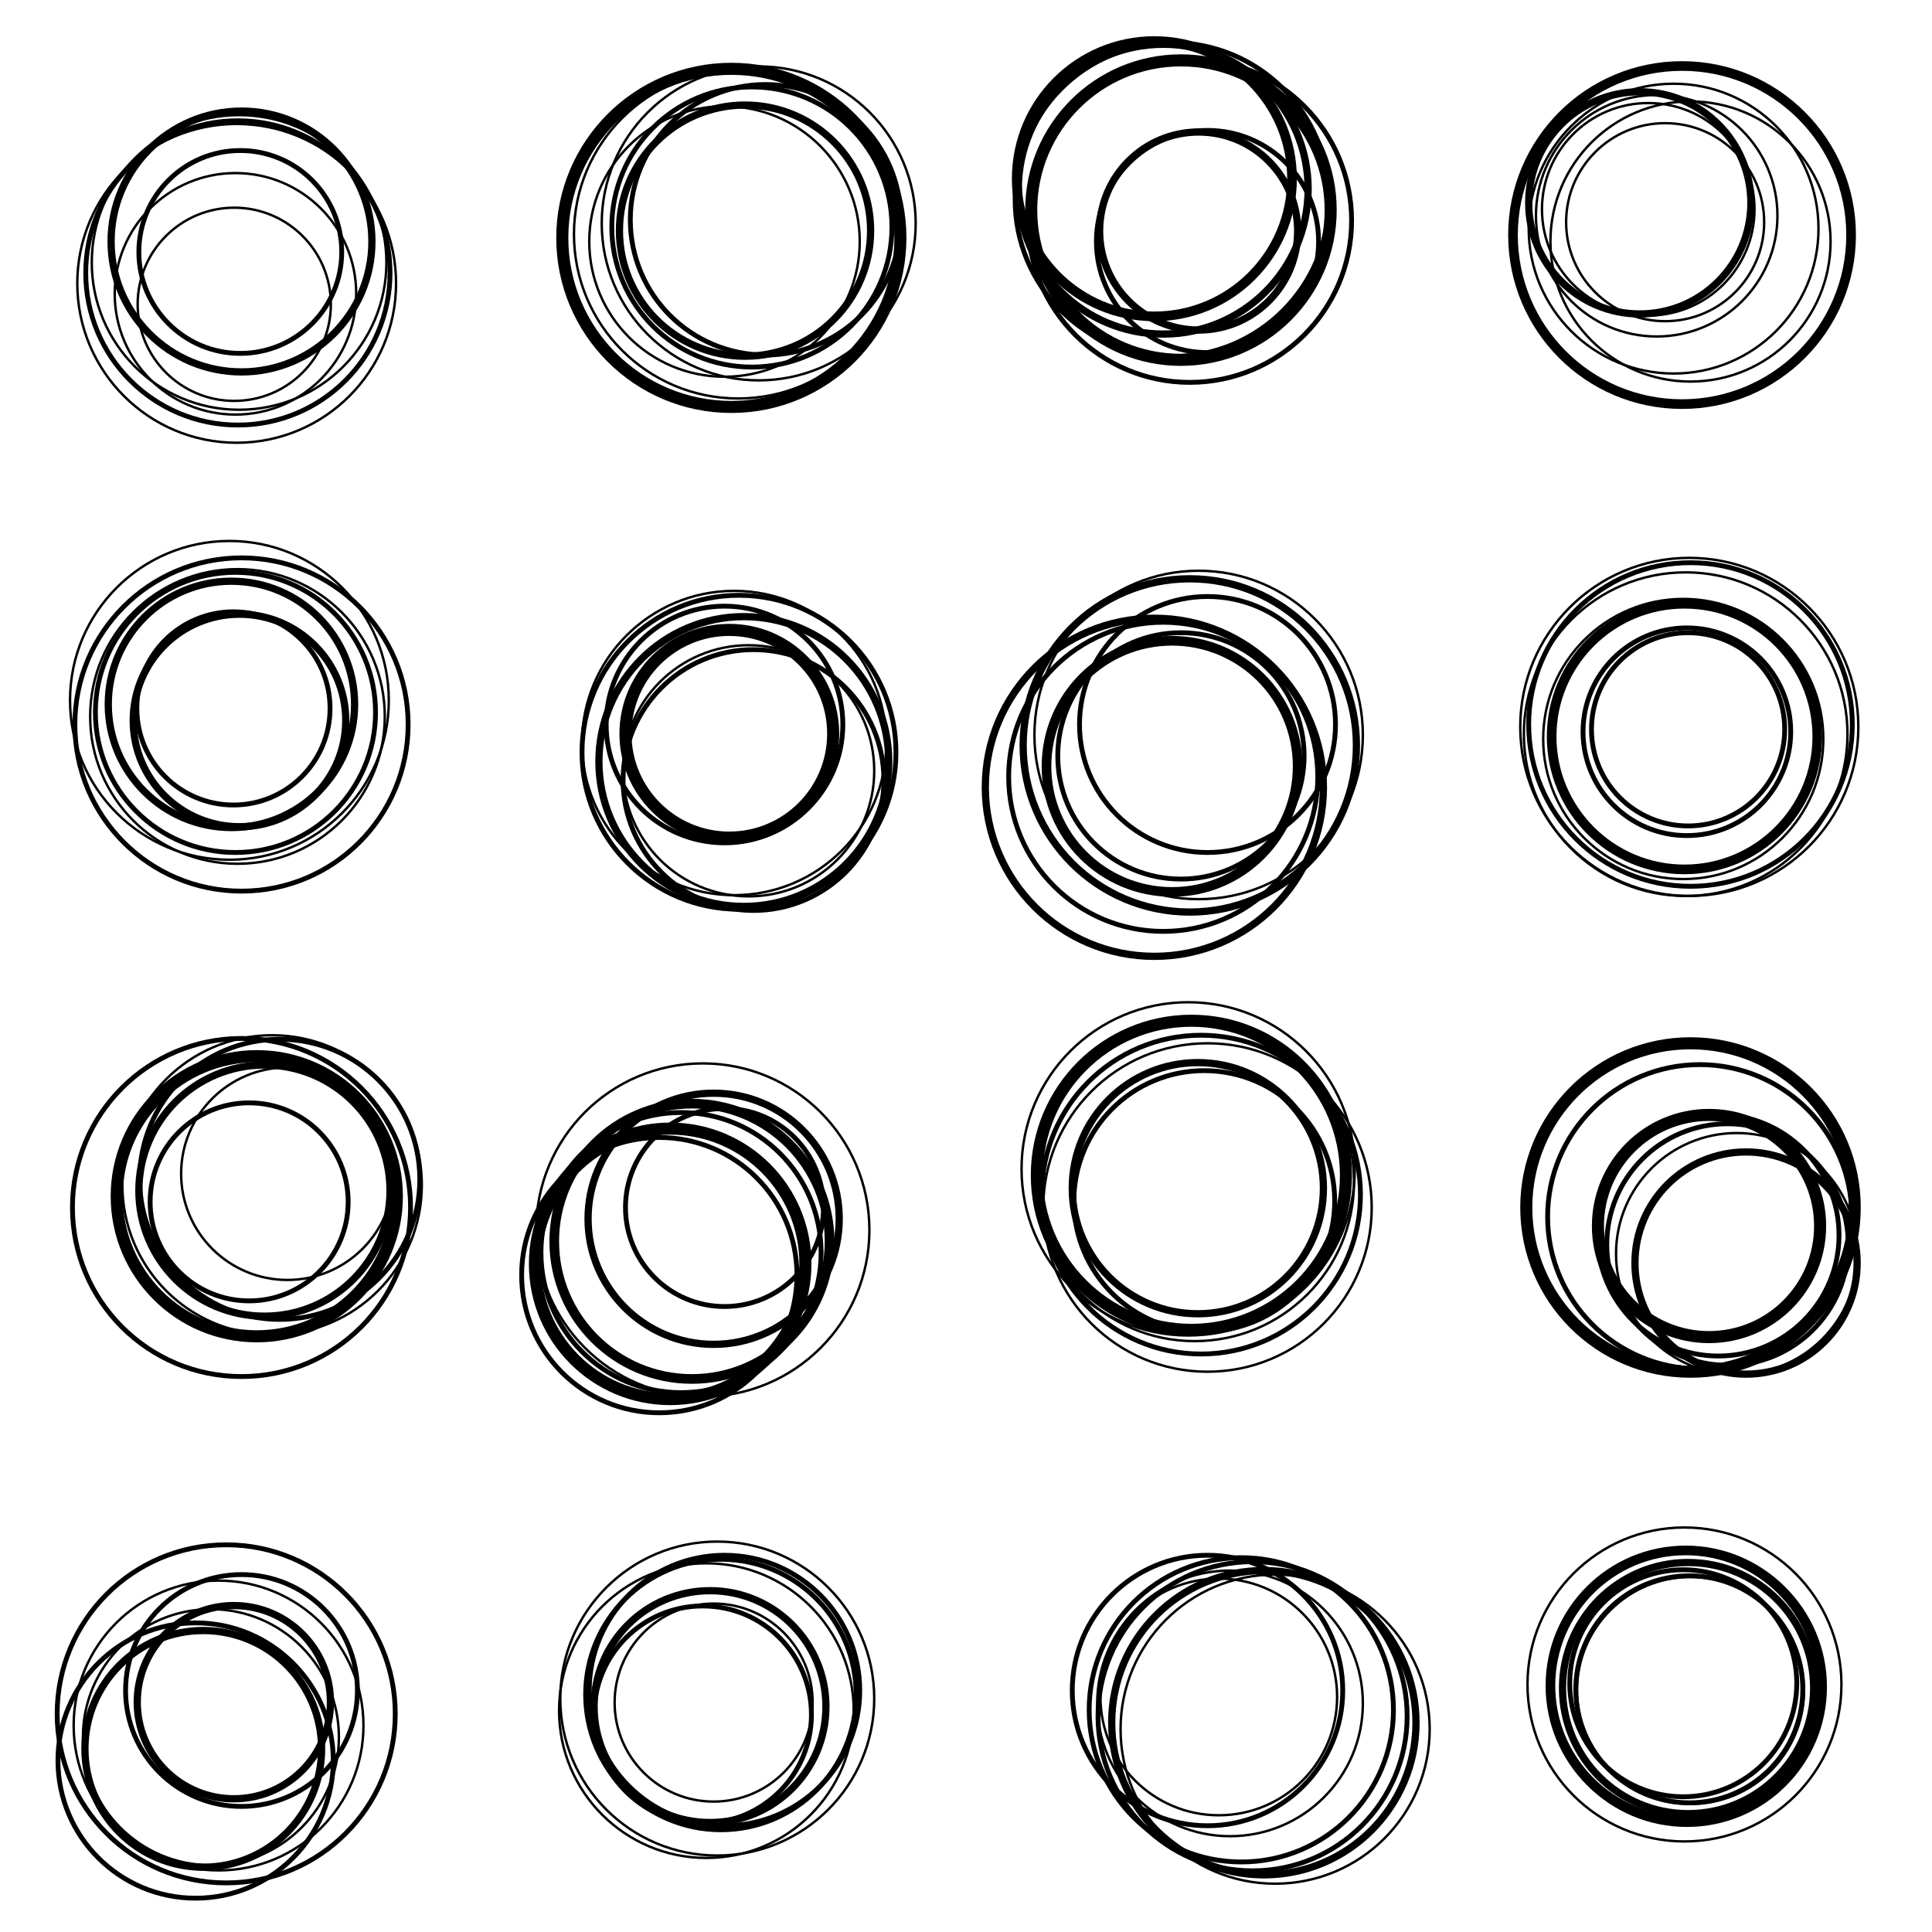 <?xml version="1.0" encoding="UTF-8"?>
<svg xmlns="http://www.w3.org/2000/svg" xmlns:xlink="http://www.w3.org/1999/xlink"
     width="800" height="800" viewBox="0 -800 800 800">
<defs>
</defs>
<circle cx="81.0" cy="-71.0" r="57" fill-opacity="0.0" stroke="black" stroke-width="2" />
<circle cx="84.167" cy="-75.833" r="49" fill-opacity="0.0" stroke="black" stroke-width="3" />
<circle cx="87.333" cy="-80.667" r="53" fill-opacity="0.0" stroke="black" stroke-width="1" />
<circle cx="90.5" cy="-85.5" r="60" fill-opacity="0.0" stroke="black" stroke-width="1" />
<circle cx="93.667" cy="-90.333" r="70" fill-opacity="0.0" stroke="black" stroke-width="2" />
<circle cx="96.833" cy="-95.167" r="40" fill-opacity="0.0" stroke="black" stroke-width="3" />
<circle cx="100.0" cy="-100.0" r="48" fill-opacity="0.0" stroke="black" stroke-width="2" />
<circle cx="119.0" cy="-314.0" r="44" fill-opacity="0.0" stroke="black" stroke-width="1" />
<circle cx="115.833" cy="-311.667" r="58" fill-opacity="0.0" stroke="black" stroke-width="2" />
<circle cx="112.667" cy="-309.333" r="62" fill-opacity="0.0" stroke="black" stroke-width="1" />
<circle cx="109.5" cy="-307.0" r="52" fill-opacity="0.0" stroke="black" stroke-width="3" />
<circle cx="106.333" cy="-304.667" r="58" fill-opacity="0.0" stroke="black" stroke-width="5" />
<circle cx="103.167" cy="-302.333" r="41" fill-opacity="0.0" stroke="black" stroke-width="2" />
<circle cx="100.0" cy="-300.0" r="70" fill-opacity="0.0" stroke="black" stroke-width="2" />
<circle cx="95.0" cy="-510.0" r="66" fill-opacity="0.0" stroke="black" stroke-width="1" />
<circle cx="95.833" cy="-508.333" r="51" fill-opacity="0.0" stroke="black" stroke-width="3" />
<circle cx="96.667" cy="-506.667" r="40" fill-opacity="0.0" stroke="black" stroke-width="2" />
<circle cx="97.5" cy="-505.0" r="58" fill-opacity="0.0" stroke="black" stroke-width="2" />
<circle cx="98.333" cy="-503.333" r="61" fill-opacity="0.0" stroke="black" stroke-width="1" />
<circle cx="99.167" cy="-501.667" r="44" fill-opacity="0.0" stroke="black" stroke-width="3" />
<circle cx="100.0" cy="-500.0" r="69" fill-opacity="0.0" stroke="black" stroke-width="2" />
<circle cx="97.0" cy="-674.0" r="40" fill-opacity="0.0" stroke="black" stroke-width="1" />
<circle cx="97.5" cy="-678.333" r="50" fill-opacity="0.0" stroke="black" stroke-width="1" />
<circle cx="98.0" cy="-682.667" r="66" fill-opacity="0.0" stroke="black" stroke-width="1" />
<circle cx="98.5" cy="-687.0" r="63" fill-opacity="0.0" stroke="black" stroke-width="2" />
<circle cx="99.0" cy="-691.333" r="61" fill-opacity="0.0" stroke="black" stroke-width="1" />
<circle cx="99.5" cy="-695.667" r="42" fill-opacity="0.0" stroke="black" stroke-width="2" />
<circle cx="100.0" cy="-700.0" r="54" fill-opacity="0.0" stroke="black" stroke-width="3" />
<circle cx="291.0" cy="-90.0" r="45" fill-opacity="0.0" stroke="black" stroke-width="2" />
<circle cx="292.5" cy="-91.667" r="61" fill-opacity="0.0" stroke="black" stroke-width="1" />
<circle cx="294.0" cy="-93.333" r="48" fill-opacity="0.0" stroke="black" stroke-width="3" />
<circle cx="295.5" cy="-95.0" r="41" fill-opacity="0.0" stroke="black" stroke-width="1" />
<circle cx="297.0" cy="-96.667" r="65" fill-opacity="0.0" stroke="black" stroke-width="1" />
<circle cx="298.5" cy="-98.333" r="56" fill-opacity="0.0" stroke="black" stroke-width="2" />
<circle cx="300.0" cy="-100.0" r="56" fill-opacity="0.0" stroke="black" stroke-width="2" />
<circle cx="273.0" cy="-272.0" r="57" fill-opacity="0.0" stroke="black" stroke-width="2" />
<circle cx="277.5" cy="-276.667" r="56" fill-opacity="0.0" stroke="black" stroke-width="5" />
<circle cx="282.0" cy="-281.333" r="58" fill-opacity="0.0" stroke="black" stroke-width="2" />
<circle cx="286.5" cy="-286.0" r="57" fill-opacity="0.0" stroke="black" stroke-width="4" />
<circle cx="291.0" cy="-290.667" r="69" fill-opacity="0.0" stroke="black" stroke-width="1" />
<circle cx="295.5" cy="-295.333" r="52" fill-opacity="0.0" stroke="black" stroke-width="3" />
<circle cx="300.0" cy="-300.0" r="41" fill-opacity="0.0" stroke="black" stroke-width="2" />
<circle cx="312.0" cy="-477.0" r="54" fill-opacity="0.0" stroke="black" stroke-width="2" />
<circle cx="310.0" cy="-480.833" r="52" fill-opacity="0.0" stroke="black" stroke-width="1" />
<circle cx="308.0" cy="-484.667" r="60" fill-opacity="0.0" stroke="black" stroke-width="3" />
<circle cx="306.0" cy="-488.5" r="65" fill-opacity="0.0" stroke="black" stroke-width="2" />
<circle cx="304.0" cy="-492.333" r="63" fill-opacity="0.0" stroke="black" stroke-width="1" />
<circle cx="302.0" cy="-496.167" r="43" fill-opacity="0.0" stroke="black" stroke-width="5" />
<circle cx="300.0" cy="-500.0" r="49" fill-opacity="0.0" stroke="black" stroke-width="2" />
<circle cx="317.0" cy="-709.0" r="56" fill-opacity="0.0" stroke="black" stroke-width="2" />
<circle cx="314.167" cy="-707.5" r="65" fill-opacity="0.0" stroke="black" stroke-width="1" />
<circle cx="311.333" cy="-706.0" r="58" fill-opacity="0.0" stroke="black" stroke-width="2" />
<circle cx="308.5" cy="-704.5" r="52" fill-opacity="0.0" stroke="black" stroke-width="3" />
<circle cx="305.667" cy="-703.0" r="68" fill-opacity="0.0" stroke="black" stroke-width="1" />
<circle cx="302.833" cy="-701.5" r="70" fill-opacity="0.0" stroke="black" stroke-width="5" />
<circle cx="300.0" cy="-700.0" r="56" fill-opacity="0.0" stroke="black" stroke-width="1" />
<circle cx="528.0" cy="-84.0" r="64" fill-opacity="0.0" stroke="black" stroke-width="1" />
<circle cx="523.333" cy="-86.667" r="63" fill-opacity="0.0" stroke="black" stroke-width="3" />
<circle cx="518.667" cy="-89.333" r="64" fill-opacity="0.0" stroke="black" stroke-width="2" />
<circle cx="514.0" cy="-92.0" r="63" fill-opacity="0.0" stroke="black" stroke-width="2" />
<circle cx="509.333" cy="-94.667" r="55" fill-opacity="0.0" stroke="black" stroke-width="1" />
<circle cx="504.667" cy="-97.333" r="49" fill-opacity="0.0" stroke="black" stroke-width="1" />
<circle cx="500.0" cy="-100.0" r="56" fill-opacity="0.0" stroke="black" stroke-width="2" />
<circle cx="492.0" cy="-316.0" r="69" fill-opacity="0.0" stroke="black" stroke-width="1" />
<circle cx="493.333" cy="-313.333" r="64" fill-opacity="0.0" stroke="black" stroke-width="5" />
<circle cx="494.667" cy="-310.667" r="66" fill-opacity="0.0" stroke="black" stroke-width="1" />
<circle cx="496.0" cy="-308.0" r="52" fill-opacity="0.0" stroke="black" stroke-width="3" />
<circle cx="497.333" cy="-305.333" r="66" fill-opacity="0.0" stroke="black" stroke-width="2" />
<circle cx="498.667" cy="-302.667" r="54" fill-opacity="0.0" stroke="black" stroke-width="2" />
<circle cx="500.0" cy="-300.0" r="68" fill-opacity="0.0" stroke="black" stroke-width="1" />
<circle cx="478.0" cy="-474.0" r="70" fill-opacity="0.0" stroke="black" stroke-width="3" />
<circle cx="481.667" cy="-478.333" r="64" fill-opacity="0.0" stroke="black" stroke-width="2" />
<circle cx="485.333" cy="-482.667" r="52" fill-opacity="0.0" stroke="black" stroke-width="4" />
<circle cx="489.0" cy="-487.0" r="51" fill-opacity="0.0" stroke="black" stroke-width="2" />
<circle cx="492.667" cy="-491.333" r="69" fill-opacity="0.0" stroke="black" stroke-width="3" />
<circle cx="496.333" cy="-495.667" r="68" fill-opacity="0.0" stroke="black" stroke-width="1" />
<circle cx="500.0" cy="-500.0" r="53" fill-opacity="0.0" stroke="black" stroke-width="2" />
<circle cx="478.0" cy="-726.0" r="57" fill-opacity="0.0" stroke="black" stroke-width="4" />
<circle cx="481.667" cy="-721.667" r="60" fill-opacity="0.0" stroke="black" stroke-width="3" />
<circle cx="485.333" cy="-717.333" r="65" fill-opacity="0.0" stroke="black" stroke-width="2" />
<circle cx="489.0" cy="-713.0" r="62" fill-opacity="0.0" stroke="black" stroke-width="5" />
<circle cx="492.667" cy="-708.667" r="67" fill-opacity="0.0" stroke="black" stroke-width="2" />
<circle cx="496.333" cy="-704.333" r="41" fill-opacity="0.0" stroke="black" stroke-width="3" />
<circle cx="500.0" cy="-700.0" r="46" fill-opacity="0.0" stroke="black" stroke-width="2" />
<circle cx="697.0" cy="-103.0" r="47" fill-opacity="0.0" stroke="black" stroke-width="2" />
<circle cx="697.5" cy="-102.5" r="65" fill-opacity="0.0" stroke="black" stroke-width="1" />
<circle cx="698.0" cy="-102.0" r="56" fill-opacity="0.0" stroke="black" stroke-width="4" />
<circle cx="698.5" cy="-101.5" r="57" fill-opacity="0.0" stroke="black" stroke-width="2" />
<circle cx="699.0" cy="-101.0" r="52" fill-opacity="0.0" stroke="black" stroke-width="3" />
<circle cx="699.5" cy="-100.5" r="47" fill-opacity="0.0" stroke="black" stroke-width="2" />
<circle cx="700.0" cy="-100.0" r="47" fill-opacity="0.0" stroke="black" stroke-width="1" />
<circle cx="723.0" cy="-277.0" r="46" fill-opacity="0.0" stroke="black" stroke-width="3" />
<circle cx="719.167" cy="-280.833" r="50" fill-opacity="0.0" stroke="black" stroke-width="1" />
<circle cx="715.333" cy="-284.667" r="50" fill-opacity="0.0" stroke="black" stroke-width="2" />
<circle cx="711.5" cy="-288.5" r="50" fill-opacity="0.0" stroke="black" stroke-width="2" />
<circle cx="707.667" cy="-292.333" r="46" fill-opacity="0.0" stroke="black" stroke-width="5" />
<circle cx="703.833" cy="-296.167" r="63" fill-opacity="0.0" stroke="black" stroke-width="2" />
<circle cx="700.0" cy="-300.0" r="68" fill-opacity="0.0" stroke="black" stroke-width="5" />
<circle cx="697.0" cy="-494.0" r="58" fill-opacity="0.0" stroke="black" stroke-width="1" />
<circle cx="697.5" cy="-495.0" r="55" fill-opacity="0.0" stroke="black" stroke-width="4" />
<circle cx="698.0" cy="-496.0" r="67" fill-opacity="0.0" stroke="black" stroke-width="1" />
<circle cx="698.5" cy="-497.0" r="43" fill-opacity="0.0" stroke="black" stroke-width="2" />
<circle cx="699.0" cy="-498.0" r="40" fill-opacity="0.0" stroke="black" stroke-width="2" />
<circle cx="699.5" cy="-499.0" r="70" fill-opacity="0.0" stroke="black" stroke-width="1" />
<circle cx="700.0" cy="-500.0" r="67" fill-opacity="0.0" stroke="black" stroke-width="2" />
<circle cx="679.0" cy="-716.0" r="46" fill-opacity="0.0" stroke="black" stroke-width="3" />
<circle cx="682.5" cy="-713.333" r="44" fill-opacity="0.0" stroke="black" stroke-width="1" />
<circle cx="686.0" cy="-710.667" r="50" fill-opacity="0.0" stroke="black" stroke-width="1" />
<circle cx="689.5" cy="-708.0" r="41" fill-opacity="0.0" stroke="black" stroke-width="1" />
<circle cx="693.0" cy="-705.333" r="60" fill-opacity="0.0" stroke="black" stroke-width="1" />
<circle cx="696.5" cy="-702.667" r="70" fill-opacity="0.0" stroke="black" stroke-width="4" />
<circle cx="700.0" cy="-700.0" r="58" fill-opacity="0.0" stroke="black" stroke-width="1" />
</svg>